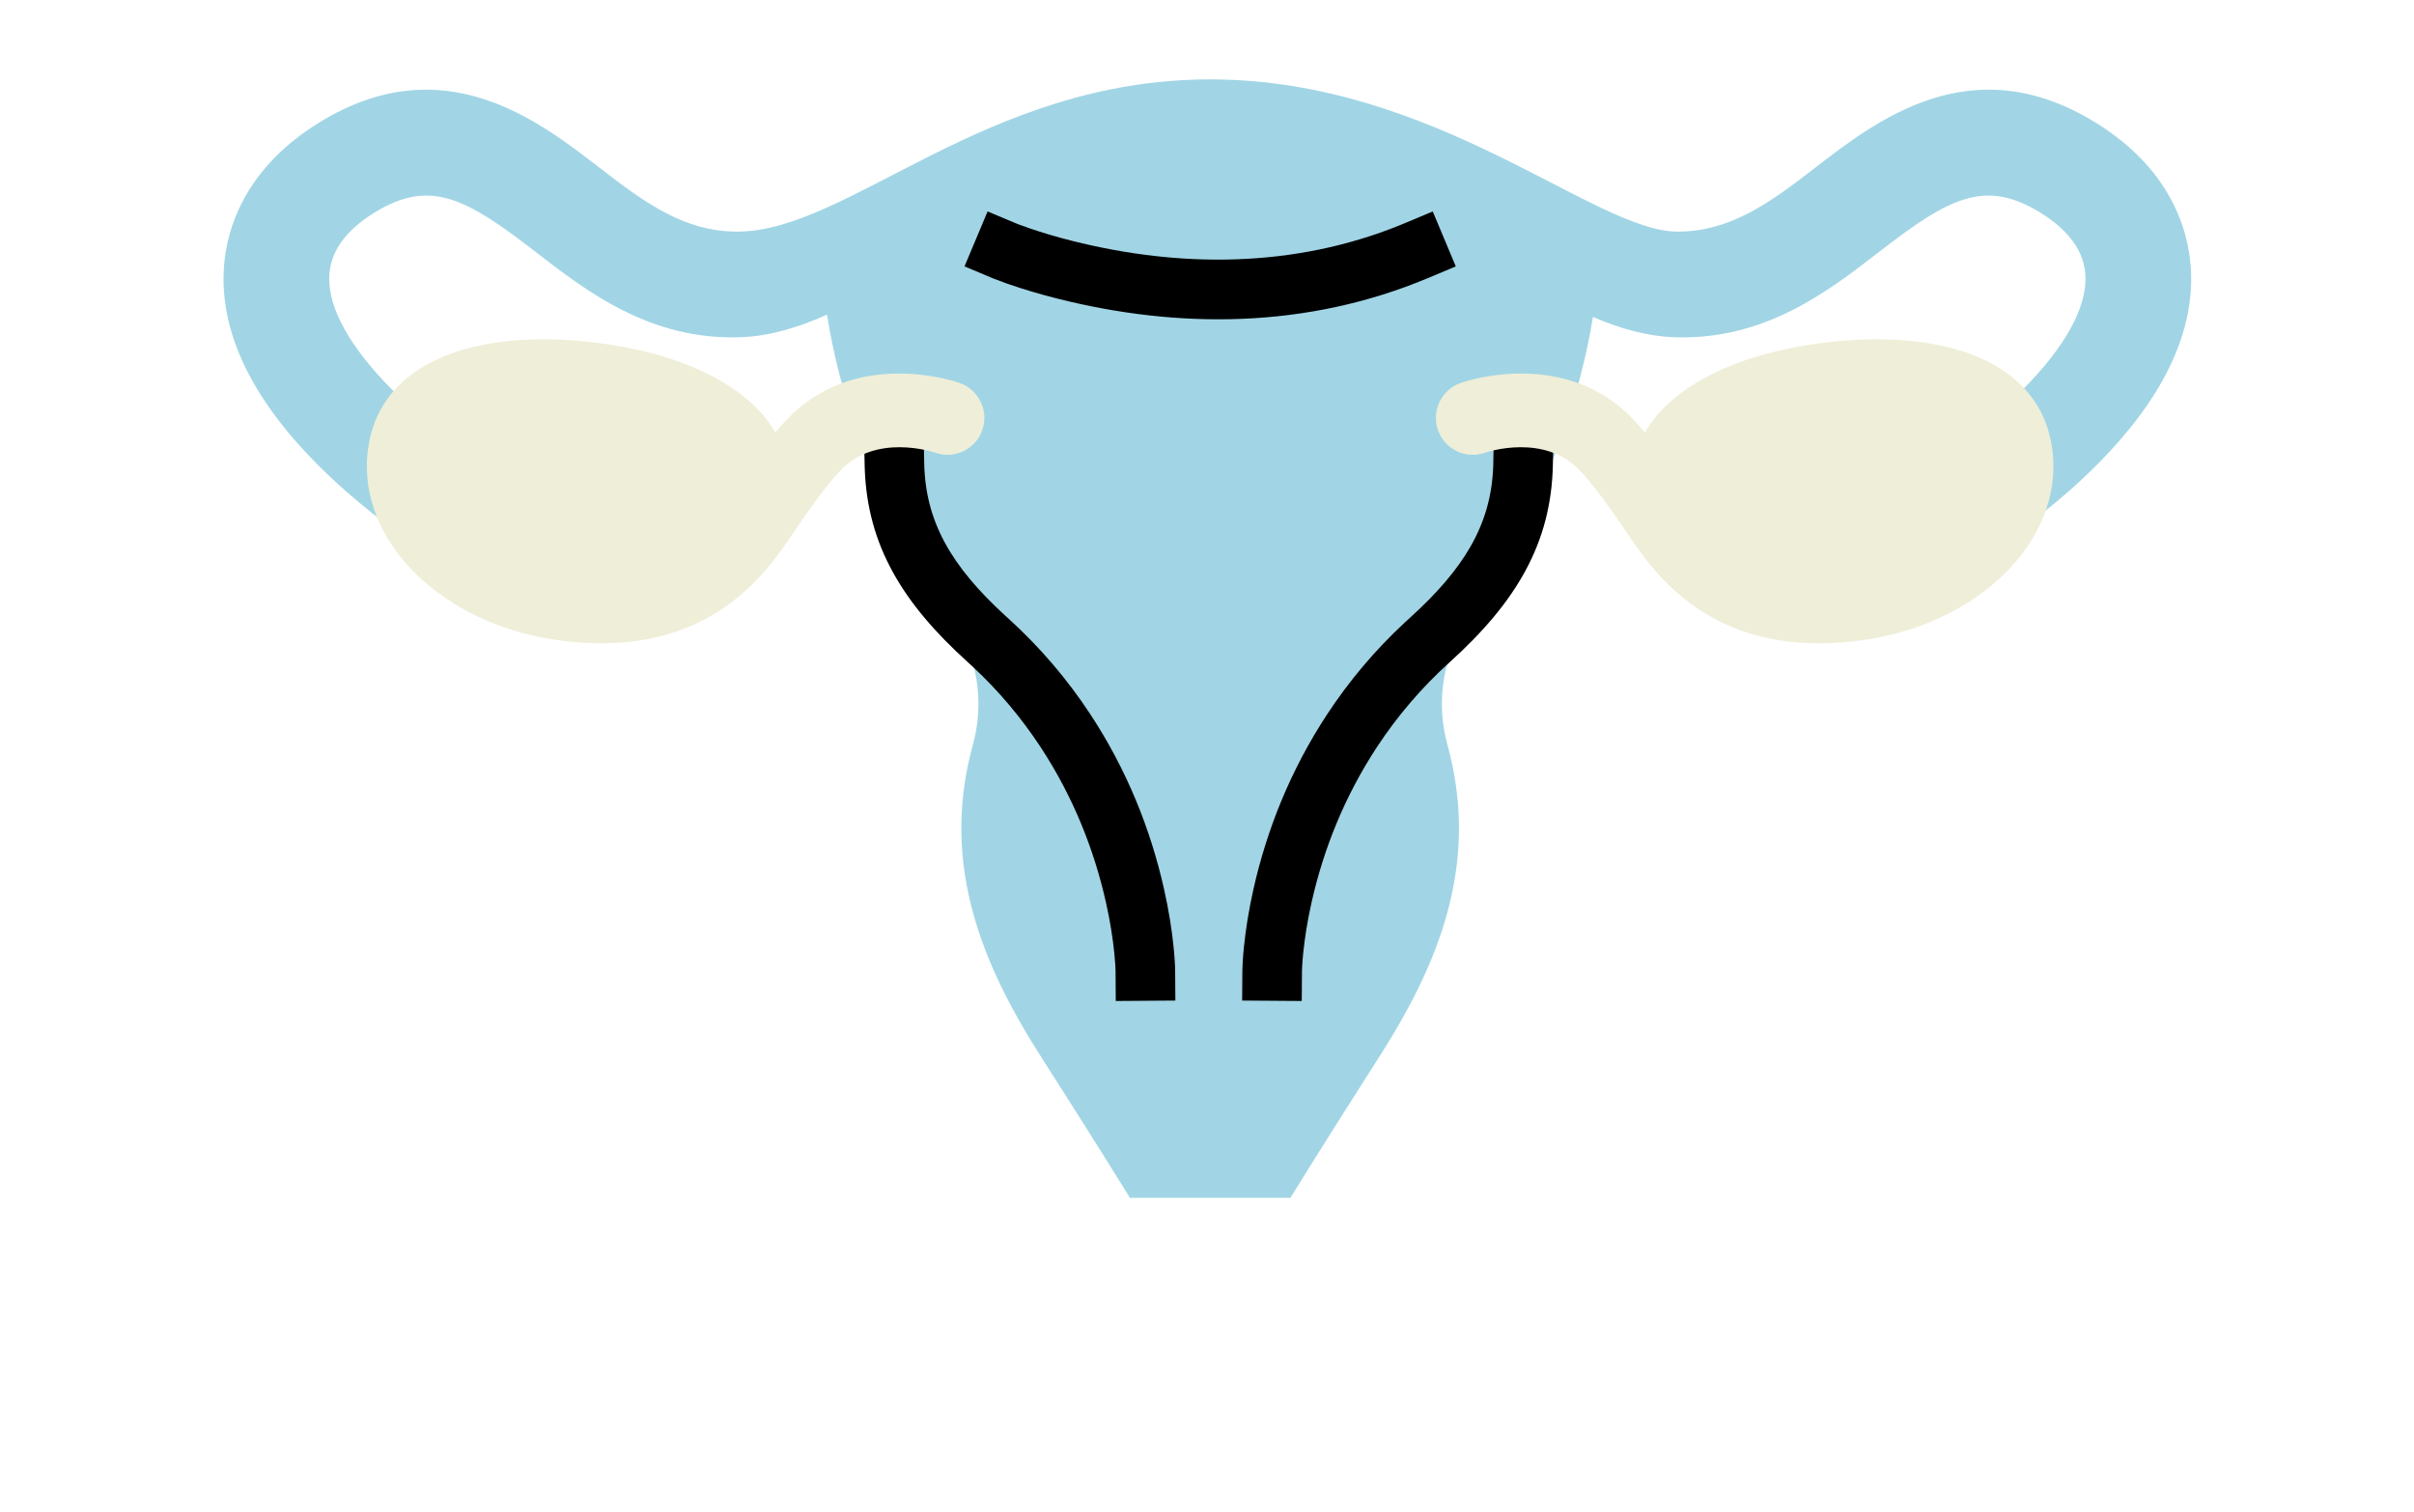 <svg viewBox="1338 1838.346 324 203.008" xmlns="http://www.w3.org/2000/svg" overflow="visible" xmlns:xlink="http://www.w3.org/1999/xlink" width="300px" height="187.97px"><rect id="Blush Background Color" fill="#ffffff" x="1338" y="1838.346" width="324" height="203.008"/><g id="Master/Stickers/Ovaries" stroke="none" stroke-width="1" fill="none" fill-rule="evenodd"><g id="Group-14" transform="translate(1368, 1849)"><path d="M251.185,5.751 C234.633,-4.394 221.927,5.438 213.52,11.944 C207.437,16.65 202.189,20.436 195.146,20.436 C183.988,20.436 162.729,0.001 132.425,0.001 C102.121,0.001 83.888,20.436 68.947,20.436 C61.908,20.436 56.656,16.651 50.574,11.944 C42.168,5.437 29.464,-4.395 12.909,5.751 C1.958,12.462 0.125,21.442 0.007,26.198 C-0.199,34.478 4.007,43.023 12.508,51.596 C17.907,57.041 23.283,60.717 23.509,60.871 C24.729,61.701 26.115,62.099 27.486,62.099 C29.752,62.098 31.979,61.013 33.352,58.999 C35.557,55.765 34.721,51.354 31.489,49.146 C31.445,49.115 26.981,46.048 22.579,41.609 C16.984,35.966 14.082,30.759 14.187,26.549 C14.269,23.217 16.333,20.288 20.321,17.845 C27.749,13.29 32.6,15.967 41.893,23.161 C48.763,28.477 57.314,35.081 69.509,34.609 C73.336,34.458 77.262,33.266 80.999,31.581 C82.546,41.461 86.767,55.983 97.856,72.454 C101.176,77.385 102.171,83.522 100.585,89.289 C98.602,96.502 98.516,103.539 100.322,110.8 C101.9,117.143 104.874,123.602 109.683,131.128 C117.625,143.56 121.656,150.129 121.656,150.129 L143.193,150.131 C143.193,150.131 147.217,143.57 155.166,131.128 C159.975,123.602 162.949,117.143 164.527,110.8 C166.333,103.539 166.247,96.502 164.264,89.289 C162.678,83.522 163.672,77.385 166.993,72.454 C177.967,56.155 182.214,41.763 183.801,31.89 C187.325,33.408 190.997,34.467 194.584,34.609 C206.792,35.091 215.332,28.477 222.201,23.161 C231.494,15.968 236.342,13.29 243.774,17.845 C247.761,20.288 249.825,23.217 249.908,26.549 C250.012,30.759 247.11,35.966 241.515,41.609 C237.118,46.043 232.643,49.12 232.6,49.149 C229.365,51.357 228.532,55.77 230.74,59.004 C232.113,61.017 234.338,62.1 236.603,62.1 C237.98,62.1 239.372,61.699 240.595,60.865 C240.822,60.709 246.224,57.004 251.586,51.596 C260.087,43.024 264.293,34.479 264.087,26.196 C263.968,21.441 262.134,12.462 251.185,5.751" id="Fill-1" fill="#A1D5E5"/><path d="M93.967,47.554 L94.047,51.553 C94.203,59.381 97.711,65.368 104.842,71.912 L105.249,72.283 C109.567,76.184 113.245,80.514 116.326,85.196 C121.257,92.691 124.444,100.703 126.241,108.716 C126.872,111.527 127.284,114.144 127.521,116.506 L127.602,117.386 C127.664,118.12 127.699,118.725 127.715,119.189 L127.725,119.65 L127.755,123.65 L119.755,123.709 L119.726,119.71 C119.725,119.64 119.72,119.454 119.705,119.158 L119.671,118.6 C119.645,118.208 119.608,117.775 119.561,117.305 C119.355,115.253 118.993,112.952 118.435,110.466 C116.838,103.345 114.006,96.224 109.643,89.594 C107.087,85.711 104.069,82.106 100.551,78.829 L99.886,78.219 C91.151,70.327 86.422,62.557 86.063,52.248 L86.048,51.713 L85.968,47.714 L93.967,47.554 Z" id="Stroke-4" fill="#000" fill-rule="nonzero"/><path d="M170.505,47.554 L178.503,47.714 L178.423,51.713 C178.212,62.29 173.471,70.191 164.586,78.219 C160.782,81.656 157.544,85.468 154.829,89.594 C150.466,96.224 147.634,103.345 146.037,110.466 C145.479,112.952 145.117,115.253 144.911,117.305 L144.848,117.982 C144.82,118.306 144.799,118.608 144.782,118.887 L144.747,119.673 L144.717,123.709 L136.717,123.65 L136.746,119.65 C136.751,119.026 136.805,117.957 136.951,116.506 C137.188,114.144 137.6,111.527 138.23,108.716 C140.027,100.703 143.215,92.691 148.146,85.196 C151.056,80.774 154.498,76.667 158.509,72.937 L159.223,72.283 C166.49,65.717 170.129,59.754 170.413,51.994 L170.425,51.553 L170.505,47.554 Z" id="Stroke-6" fill="#000" fill-rule="nonzero"/><path d="M245.48,49.846 C244.017,37.669 230.662,33.441 215.04,35.319 C203.9,36.657 194.646,40.753 190.766,47.4 C190.293,46.837 189.813,46.281 189.312,45.747 C180.076,35.904 166.6,40.555 166.03,40.758 C163.451,41.677 162.09,44.518 163.008,47.097 C163.928,49.676 166.746,51.028 169.327,50.109 C169.652,49.998 177.322,47.459 182.082,52.532 C183.893,54.462 185.651,56.956 187.352,59.367 C190.79,64.242 198.139,78.221 219.843,75.292 C235.437,73.189 246.943,62.022 245.48,49.846" id="Fill-8" fill="#EFEED8"/><path d="M19.362,49.846 C20.825,37.669 34.18,33.441 49.802,35.319 C60.942,36.657 70.196,40.753 74.077,47.4 C74.55,46.837 75.029,46.281 75.53,45.747 C84.766,35.904 98.243,40.555 98.812,40.758 C101.391,41.677 102.753,44.518 101.834,47.097 C100.915,49.676 98.096,51.028 95.515,50.109 C95.191,49.998 87.521,47.459 82.76,52.532 C80.949,54.462 79.191,56.956 77.49,59.367 C74.053,64.242 66.703,78.221 44.999,75.292 C29.406,73.189 17.899,62.022 19.362,49.846" id="Fill-10" fill="#EFEED8"/><path d="M162.297,17.728 L165.393,25.105 L161.705,26.653 C145.383,33.505 128.106,33.505 111.932,29.431 C109.573,28.836 107.444,28.198 105.575,27.556 L105.03,27.366 C104.339,27.122 103.794,26.916 103.406,26.76 L103.144,26.653 L99.455,25.104 L102.552,17.728 L106.396,19.339 L106.685,19.452 C107.104,19.612 107.601,19.793 108.174,19.99 C109.836,20.561 111.751,21.135 113.886,21.673 C128.297,25.303 143.629,25.359 157.929,19.557 L158.609,19.276 L162.297,17.728 Z" id="Stroke-12" fill="#000" fill-rule="nonzero"/></g></g></svg>